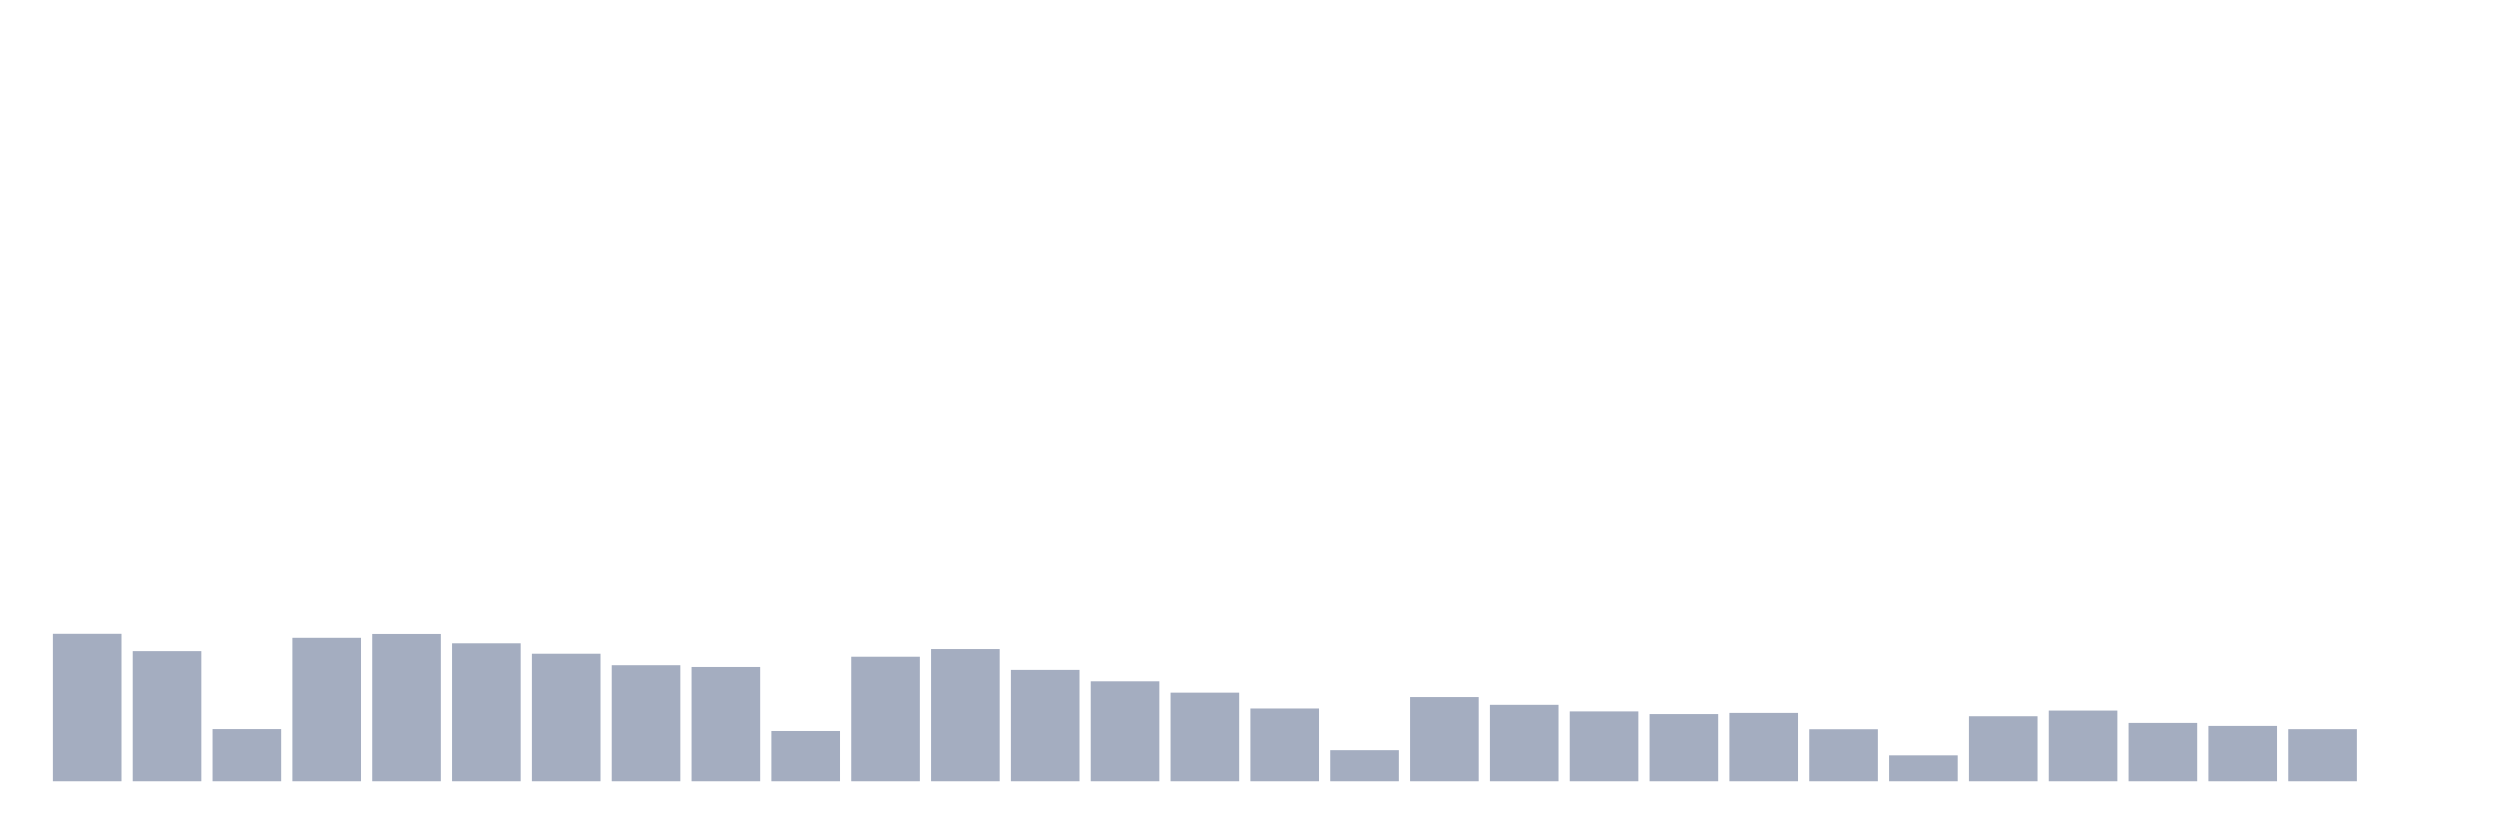 <svg xmlns="http://www.w3.org/2000/svg" viewBox="0 0 480 160"><g transform="translate(10,10)"><rect class="bar" x="0.153" width="13.175" y="111.688" height="28.312" fill="rgb(164,173,192)"></rect><rect class="bar" x="15.482" width="13.175" y="115.017" height="24.983" fill="rgb(164,173,192)"></rect><rect class="bar" x="30.81" width="13.175" y="129.981" height="10.019" fill="rgb(164,173,192)"></rect><rect class="bar" x="46.138" width="13.175" y="112.456" height="27.544" fill="rgb(164,173,192)"></rect><rect class="bar" x="61.466" width="13.175" y="111.72" height="28.28" fill="rgb(164,173,192)"></rect><rect class="bar" x="76.794" width="13.175" y="113.512" height="26.488" fill="rgb(164,173,192)"></rect><rect class="bar" x="92.123" width="13.175" y="115.513" height="24.487" fill="rgb(164,173,192)"></rect><rect class="bar" x="107.451" width="13.175" y="117.721" height="22.279" fill="rgb(164,173,192)"></rect><rect class="bar" x="122.779" width="13.175" y="118.058" height="21.942" fill="rgb(164,173,192)"></rect><rect class="bar" x="138.107" width="13.175" y="130.349" height="9.651" fill="rgb(164,173,192)"></rect><rect class="bar" x="153.436" width="13.175" y="116.089" height="23.911" fill="rgb(164,173,192)"></rect><rect class="bar" x="168.764" width="13.175" y="114.616" height="25.384" fill="rgb(164,173,192)"></rect><rect class="bar" x="184.092" width="13.175" y="118.618" height="21.382" fill="rgb(164,173,192)"></rect><rect class="bar" x="199.42" width="13.175" y="120.81" height="19.19" fill="rgb(164,173,192)"></rect><rect class="bar" x="214.748" width="13.175" y="122.987" height="17.013" fill="rgb(164,173,192)"></rect><rect class="bar" x="230.077" width="13.175" y="126.028" height="13.972" fill="rgb(164,173,192)"></rect><rect class="bar" x="245.405" width="13.175" y="134.03" height="5.97" fill="rgb(164,173,192)"></rect><rect class="bar" x="260.733" width="13.175" y="123.835" height="16.165" fill="rgb(164,173,192)"></rect><rect class="bar" x="276.061" width="13.175" y="125.324" height="14.676" fill="rgb(164,173,192)"></rect><rect class="bar" x="291.39" width="13.175" y="126.588" height="13.412" fill="rgb(164,173,192)"></rect><rect class="bar" x="306.718" width="13.175" y="127.1" height="12.9" fill="rgb(164,173,192)"></rect><rect class="bar" x="322.046" width="13.175" y="126.876" height="13.124" fill="rgb(164,173,192)"></rect><rect class="bar" x="337.374" width="13.175" y="130.013" height="9.987" fill="rgb(164,173,192)"></rect><rect class="bar" x="352.702" width="13.175" y="135.023" height="4.977" fill="rgb(164,173,192)"></rect><rect class="bar" x="368.031" width="13.175" y="127.516" height="12.484" fill="rgb(164,173,192)"></rect><rect class="bar" x="383.359" width="13.175" y="126.428" height="13.572" fill="rgb(164,173,192)"></rect><rect class="bar" x="398.687" width="13.175" y="128.797" height="11.203" fill="rgb(164,173,192)"></rect><rect class="bar" x="414.015" width="13.175" y="129.373" height="10.627" fill="rgb(164,173,192)"></rect><rect class="bar" x="429.344" width="13.175" y="129.997" height="10.003" fill="rgb(164,173,192)"></rect><rect class="bar" x="444.672" width="13.175" y="140" height="0" fill="rgb(164,173,192)"></rect></g></svg>